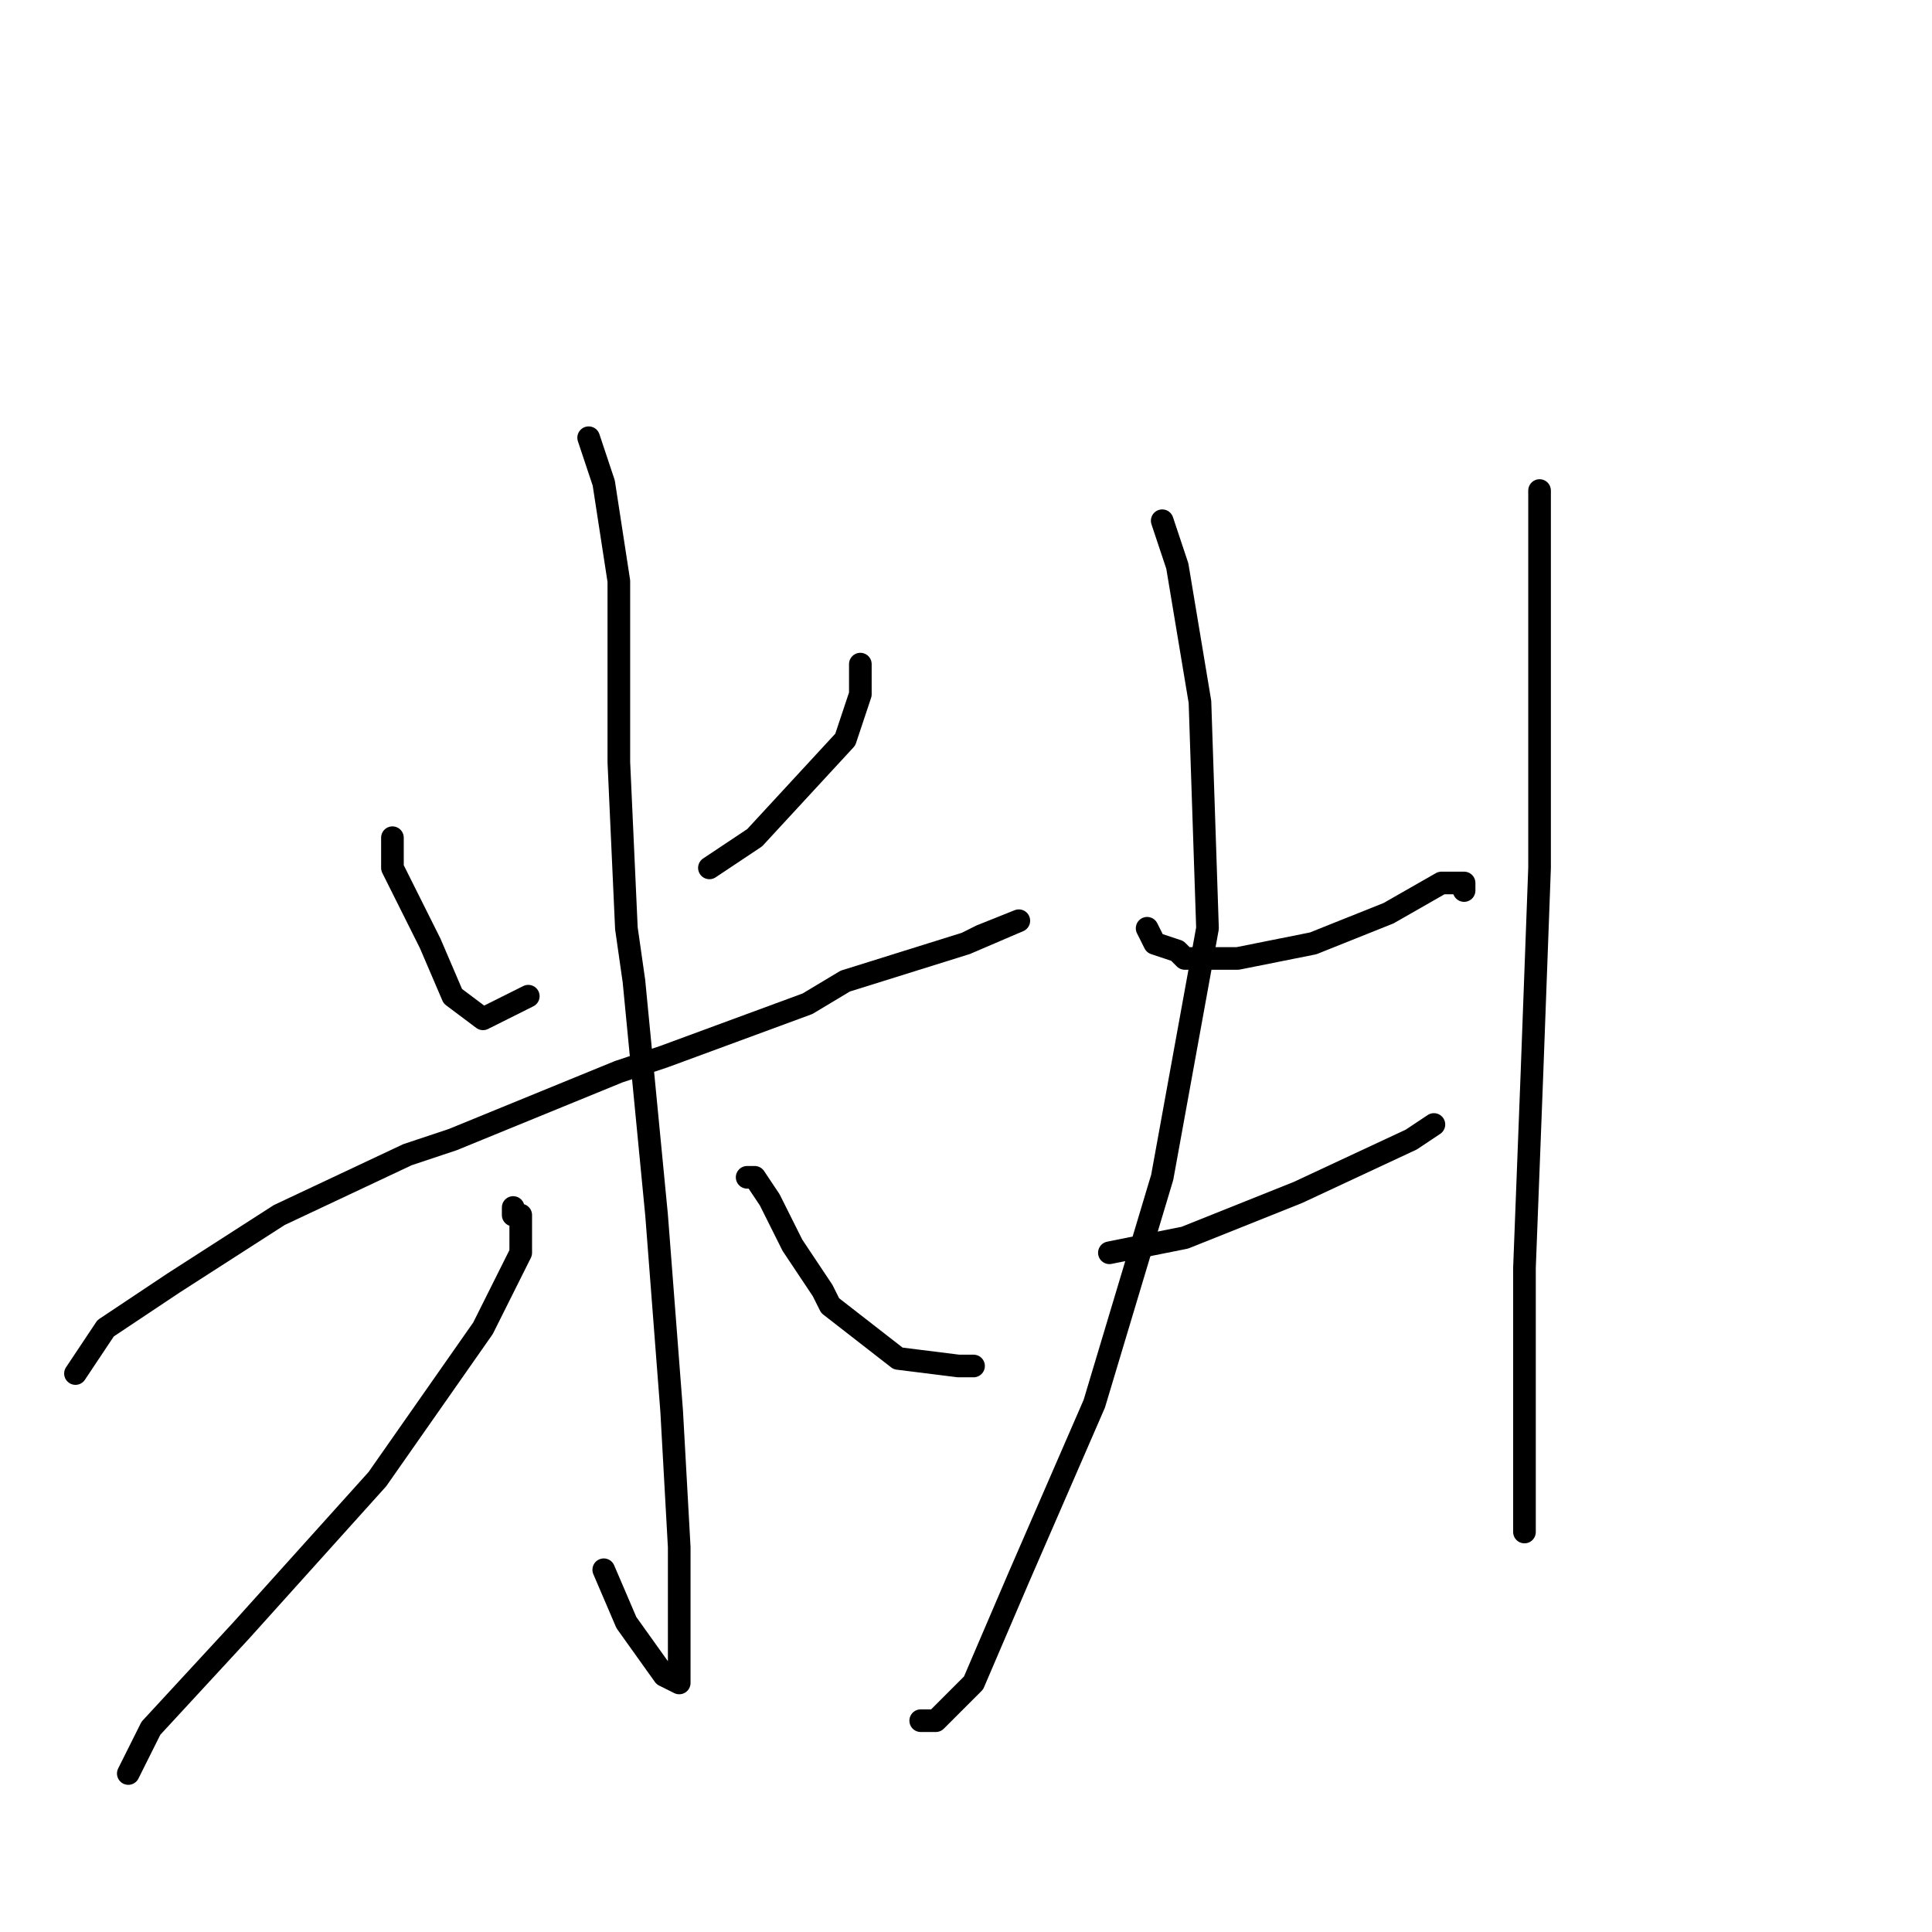 <?xml version="1.0" standalone="no"?>
    <svg width="256" height="256" xmlns="http://www.w3.org/2000/svg" version="1.1">
    <polyline stroke="black" stroke-width="3" stroke-linecap="round" fill="transparent" stroke-linejoin="round" points="52 111 52 115 53 117 57 125 60 132 64 135 70 132 70 132 " />
        <polyline stroke="black" stroke-width="3" stroke-linecap="round" fill="transparent" stroke-linejoin="round" points="114 88 114 92 112 98 100 111 94 115 94 115 " />
        <polyline stroke="black" stroke-width="3" stroke-linecap="round" fill="transparent" stroke-linejoin="round" points="10 182 14 176 23 170 37 161 54 153 60 151 82 142 88 140 107 133 112 130 128 125 135 122 130 124 128 125 128 125 " />
        <polyline stroke="black" stroke-width="3" stroke-linecap="round" fill="transparent" stroke-linejoin="round" points="78 58 80 64 82 77 82 101 83 123 84 130 87 161 89 187 90 205 90 218 90 223 88 222 83 215 80 208 80 208 " />
        <polyline stroke="black" stroke-width="3" stroke-linecap="round" fill="transparent" stroke-linejoin="round" points="68 160 68 161 69 161 69 166 64 176 50 196 32 216 20 229 17 235 17 235 " />
        <polyline stroke="black" stroke-width="3" stroke-linecap="round" fill="transparent" stroke-linejoin="round" points="100 156 99 156 100 156 102 159 104 163 105 165 109 171 110 173 119 180 127 181 129 181 129 181 " />
        <polyline stroke="black" stroke-width="3" stroke-linecap="round" fill="transparent" stroke-linejoin="round" points="154 69 155 72 156 75 158 87 159 93 160 123 154 156 145 186 135 209 129 223 124 228 122 228 122 228 " />
        <polyline stroke="black" stroke-width="3" stroke-linecap="round" fill="transparent" stroke-linejoin="round" points="152 123 153 125 156 126 157 127 164 127 174 125 184 121 191 117 194 117 194 118 194 118 " />
        <polyline stroke="black" stroke-width="3" stroke-linecap="round" fill="transparent" stroke-linejoin="round" points="147 166 157 164 172 158 187 151 190 149 190 149 " />
        <polyline stroke="black" stroke-width="3" stroke-linecap="round" fill="transparent" stroke-linejoin="round" points="204 65 204 75 204 87 204 92 204 115 203 142 202 168 202 186 202 197 202 202 202 203 202 203 " />
        </svg>